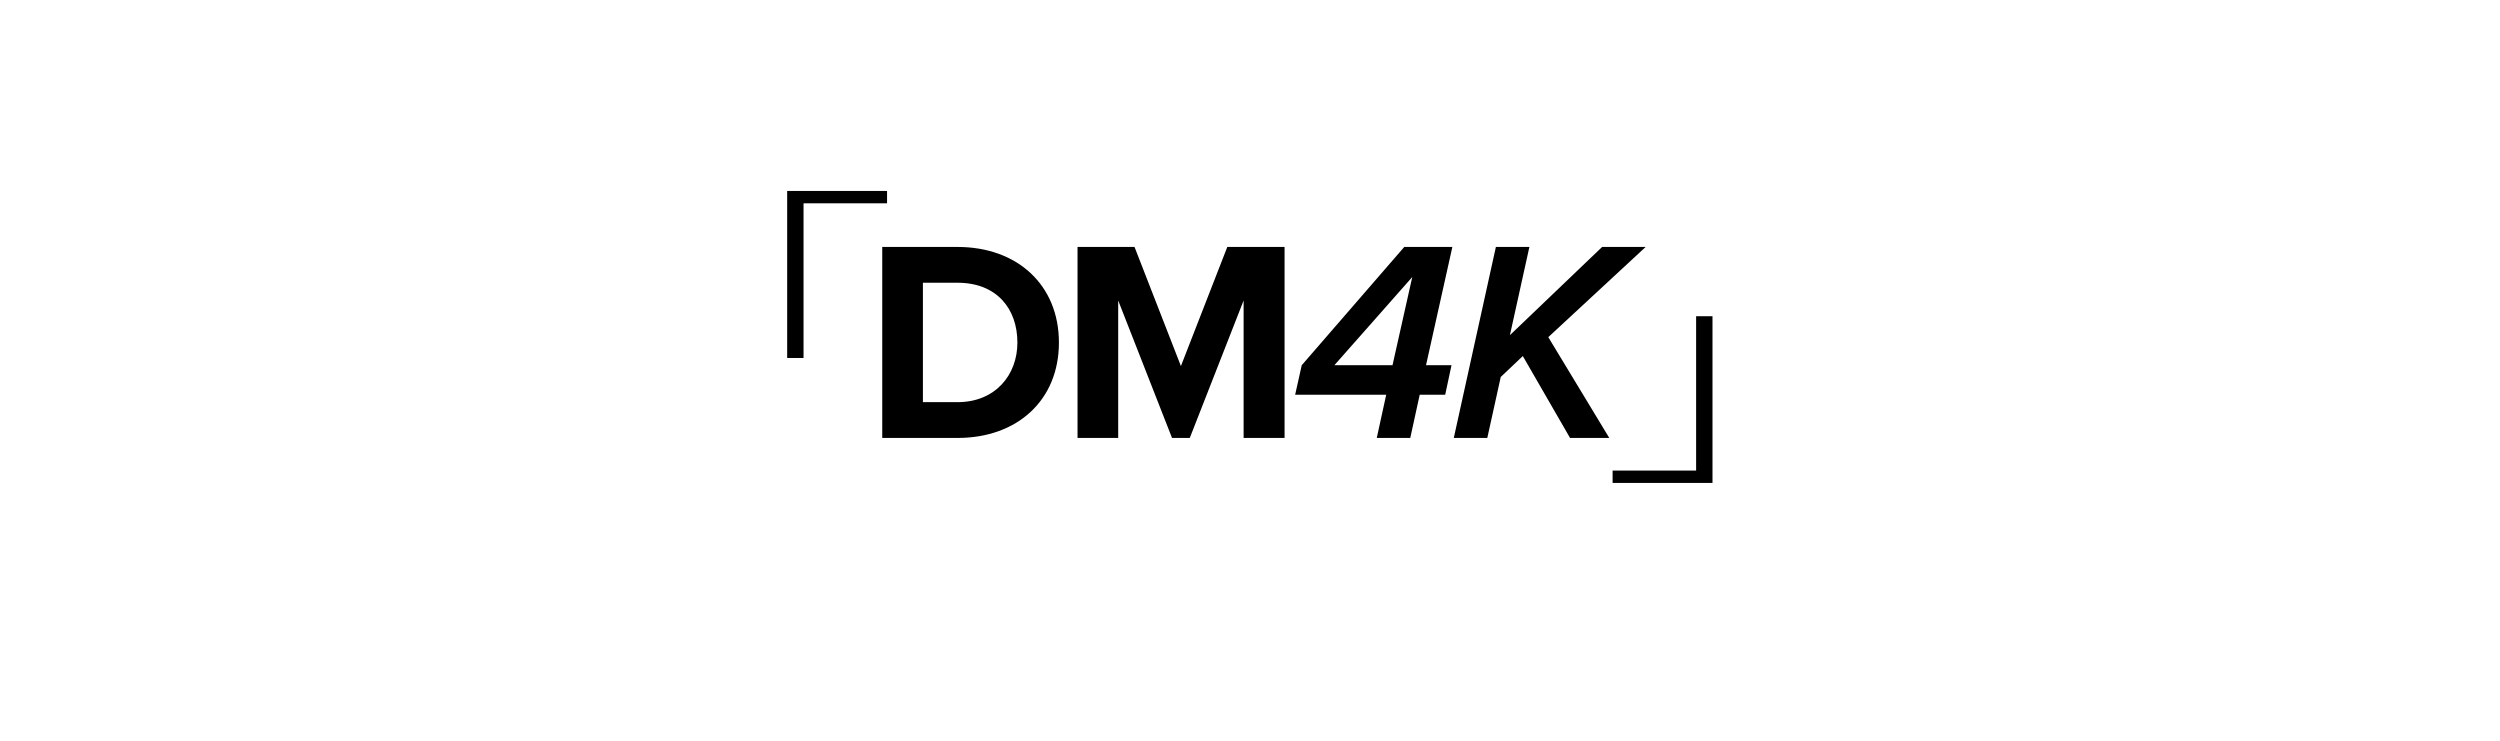 <?xml version="1.0" encoding="UTF-8"?><svg id="Layer_1" xmlns="http://www.w3.org/2000/svg" viewBox="0 0 5238.386 1552.806"><g><path d="m1848.618,917.653v-400.204h157.801c125.401,0,212.402,79.801,212.402,200.402s-87.001,199.802-212.402,199.802h-157.801Zm85.201-75.001h72.601c79.201,0,125.401-57,125.401-124.801,0-70.8-43.2-125.401-125.401-125.401h-72.601v250.202Z"/><path d="m2605.814,917.653v-288.003l-112.801,288.003h-37.2l-112.801-288.003v288.003h-85.201v-400.204h119.401l97.201,249.603,97.201-249.603h120.001v400.204h-85.801Z"/><path d="m2884.809,917.653l19.8-90.601h-190.802l13.8-61.801,214.803-247.803h100.801l-55.201,247.803h53.401l-13.2,61.801h-53.4l-19.801,90.601h-70.2Zm74.4-337.204l-163.202,184.802h121.802l41.4-184.802Z"/><path d="m3289.802,917.653l-99.001-171.602-46.2,43.8-28.201,127.802h-70.2l88.201-400.204h70.2l-40.8,184.802,193.201-184.802h91.201l-204.002,189.002,127.802,211.202h-82.201Z"/></g><path d="m1649.404,750.102v-349.998h209.3v25.9h-175v324.098h-34.3Z"/><path d="m3588.279,662.603v349.298h-209.299v-25.899h174.999v-323.398h34.3Z"/></svg>
